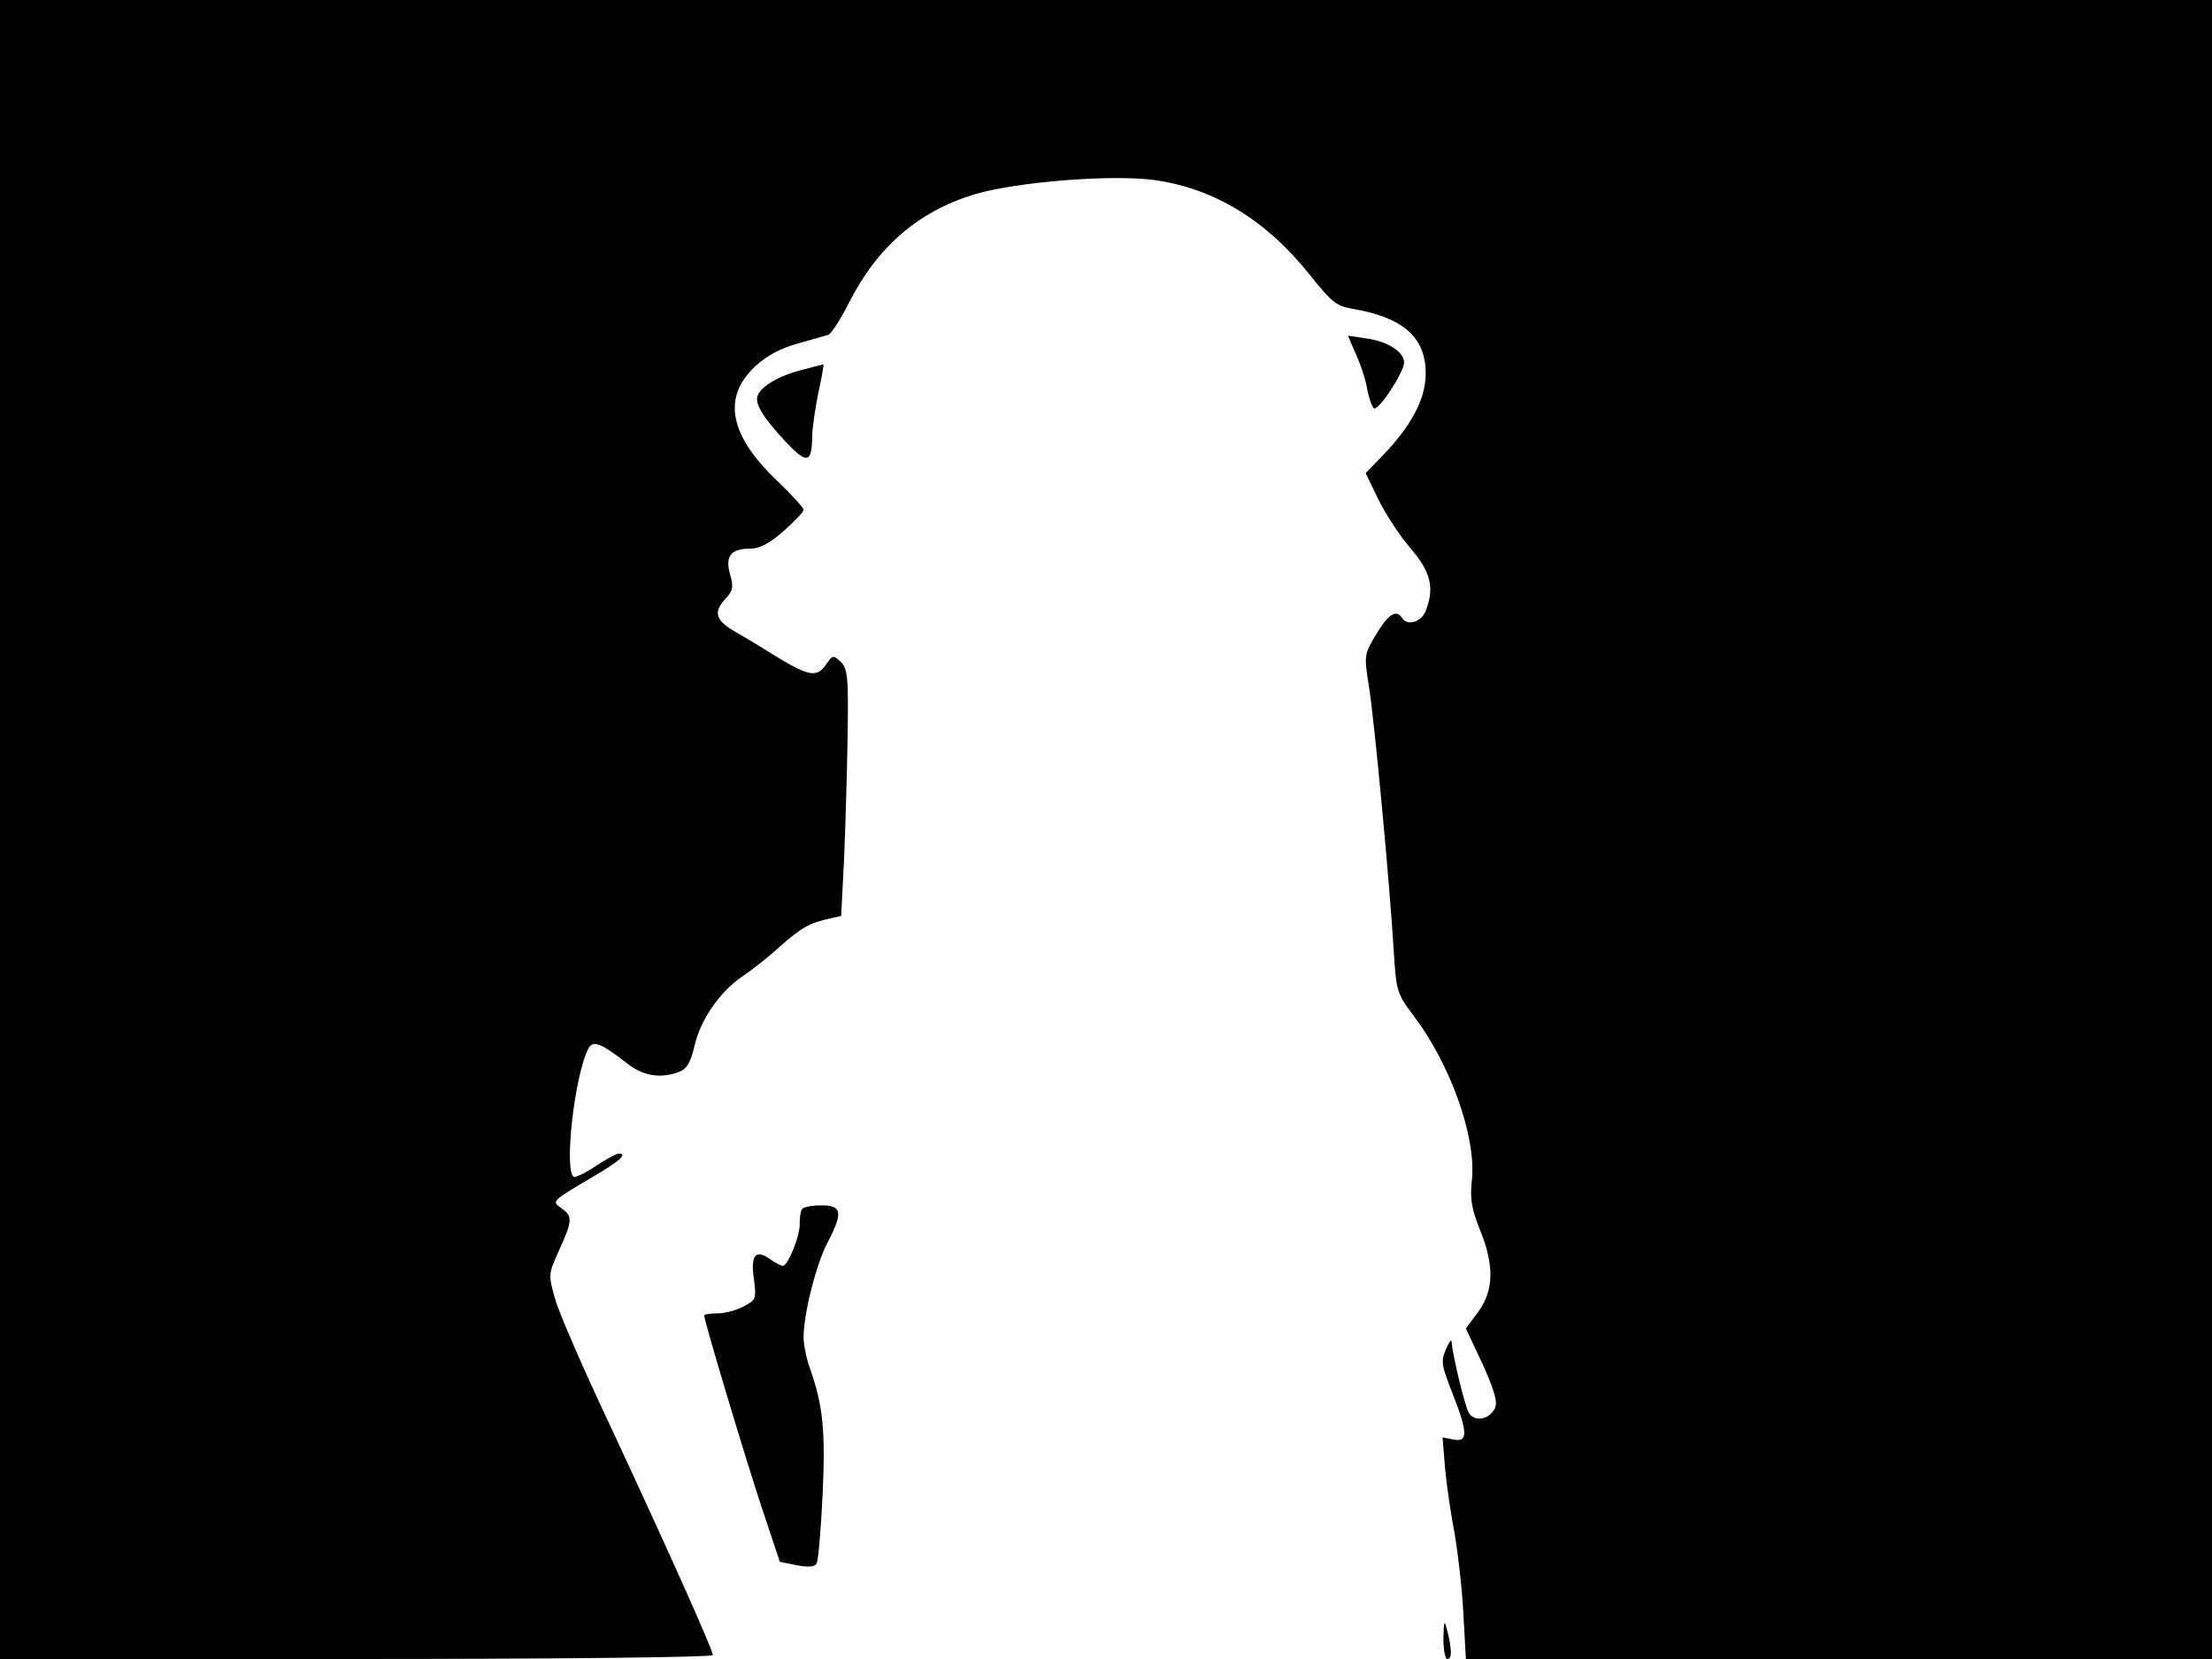 <svg xmlns="http://www.w3.org/2000/svg" width="682.667" height="512" version="1.0" viewBox="0 0 512 384"><path d="M0 192v192h82.5c46.2 0 82.5-.4 82.5-.9 0-1.3-11.8-27.5-24-53.6-6-12.7-11.6-25.6-12.5-28.8-1.6-5.7-1.6-5.7.9-11.3 3.1-6.8 3.2-7.9.6-9.7-2.4-1.7-2.4-1.6 7.2-7.3q9.3-5.4 6-5.4c-.5 0-2.9 1.3-5.3 2.9s-4.7 2.7-5.1 2.5c-2.3-1.5.2-23.6 3.4-29.7 1-2 2.9-1.3 8.9 3.4 3.8 3 7.8 3.6 12.1 2 1.8-.7 2.7-2.2 3.6-6.2 1.4-6 6-12.6 11.2-16 1.9-1.3 5.8-4.3 8.5-6.8 5.1-4.5 7-5.5 11.6-6.5l2.6-.6.7-13.7c.3-7.6.7-20.4.8-28.6.2-13 0-14.9-1.6-16.5-1.7-1.6-1.9-1.6-3.3.5-2.1 3.1-3.9 2.9-10.9-1.3-3.2-2-7.8-4.8-10.1-6.1-4.7-2.7-5.3-4.6-2.3-7.8 1.7-1.8 1.8-2.7 1-5.5-1.2-4.2.1-6 4.5-6 2.3 0 4.5-1.1 7.9-4.1 2.5-2.2 4.6-4.4 4.6-4.9s-2.7-3.4-6-6.6c-11.2-10.6-12.9-19.4-5.2-26.6 2.7-2.5 5.9-4.2 9.9-5.3 3.2-.9 6.3-1.8 7-2s2.8-3.5 4.7-7.2c6.5-13 16-21.3 29.1-25.3 9.7-2.9 31.9-4.7 41.9-3.3 13.8 2 25.8 9.3 36 22.2 4.9 6.1 6 7 9.8 7.6 11.6 2 16.8 6.6 16.8 14.9 0 5.9-3.2 12-10 19.1l-3.9 4 2.9 6c1.6 3.3 4.9 8.4 7.4 11.3 4.8 5.6 5.7 9.2 3.6 14.6-1 2.6-4.3 3.6-5.5 1.6-1.3-2-3.1-.9-5.9 3.7-2.8 4.7-2.9 4.9-1.8 11.8 1.3 7.7 4.9 46.5 5.8 61.6.6 9.4.7 9.8 4.6 15 8.5 11.2 14.5 28 13.5 37.9-.5 4.4-.1 6.7 1.8 11.5 3.4 8.3 3.3 14.1-.3 19.1l-2.9 3.9 3.9 8.3c2.8 6.3 3.5 8.8 2.8 10.2-1.4 2.7-4.8 3.2-6.1.9-.9-1.8-3.8-13.6-3.9-16.4-.1-.6-.7.3-1.4 2-1.1 2.6-.9 3.7 1.6 10 3.6 9.2 3.6 11.4.2 10.7l-2.5-.5.6 7.4c.4 4.1 1.4 10.8 2.2 14.9.7 4.1 1.7 12.3 2 18.2l.6 10.8H512V0H0z"/><path d="M313.9 82.1c1.1 2.4 2.3 6.1 2.6 8.2.4 2 1.1 3.9 1.5 4.2 1.1.7 7-8.4 7-10.6 0-2.5-4-5-9-5.6l-4-.6zm-128.2 3.5c-5.3 1.3-9.5 3.8-10.3 5.9-.8 1.9 1.2 5.1 6.4 10.7 5 5.3 6.1 5.1 6.2-1.2 0-1.9.7-6.4 1.4-10 .8-3.6 1.3-6.5 1.2-6.6 0-.1-2.3.5-4.9 1.2m-.1 194.3c-.3.5-.5 2-.5 3.2.2 2.7-2.7 9.9-3.9 9.9-.4 0-1.8-.7-3-1.6-3.3-2.3-4.5-.9-3.7 4.6.6 4.7.5 4.9-2.4 6.4-1.6.9-4.4 1.6-6.1 1.6-1.6 0-3 .2-3 .5 0 1.3 9.5 32.9 13.3 44.4l4.2 12.6 3.9.8c2.6.5 4.2.4 4.6-.4.4-.6 1-7.7 1.4-15.7.7-14.9.1-20.8-2.8-29.1-.9-2.4-1.6-5.8-1.6-7.5 0-5.5 2.9-16.9 5.5-21.9 3.7-7.1 3.4-8.7-1.4-8.7-2.2 0-4.2.4-4.5.9m148.5 99.3c0 2.7.4 4.8.9 4.8 1.1 0 1.1-2.1 0-6.5-.7-2.7-.8-2.5-.9 1.7"/></svg>